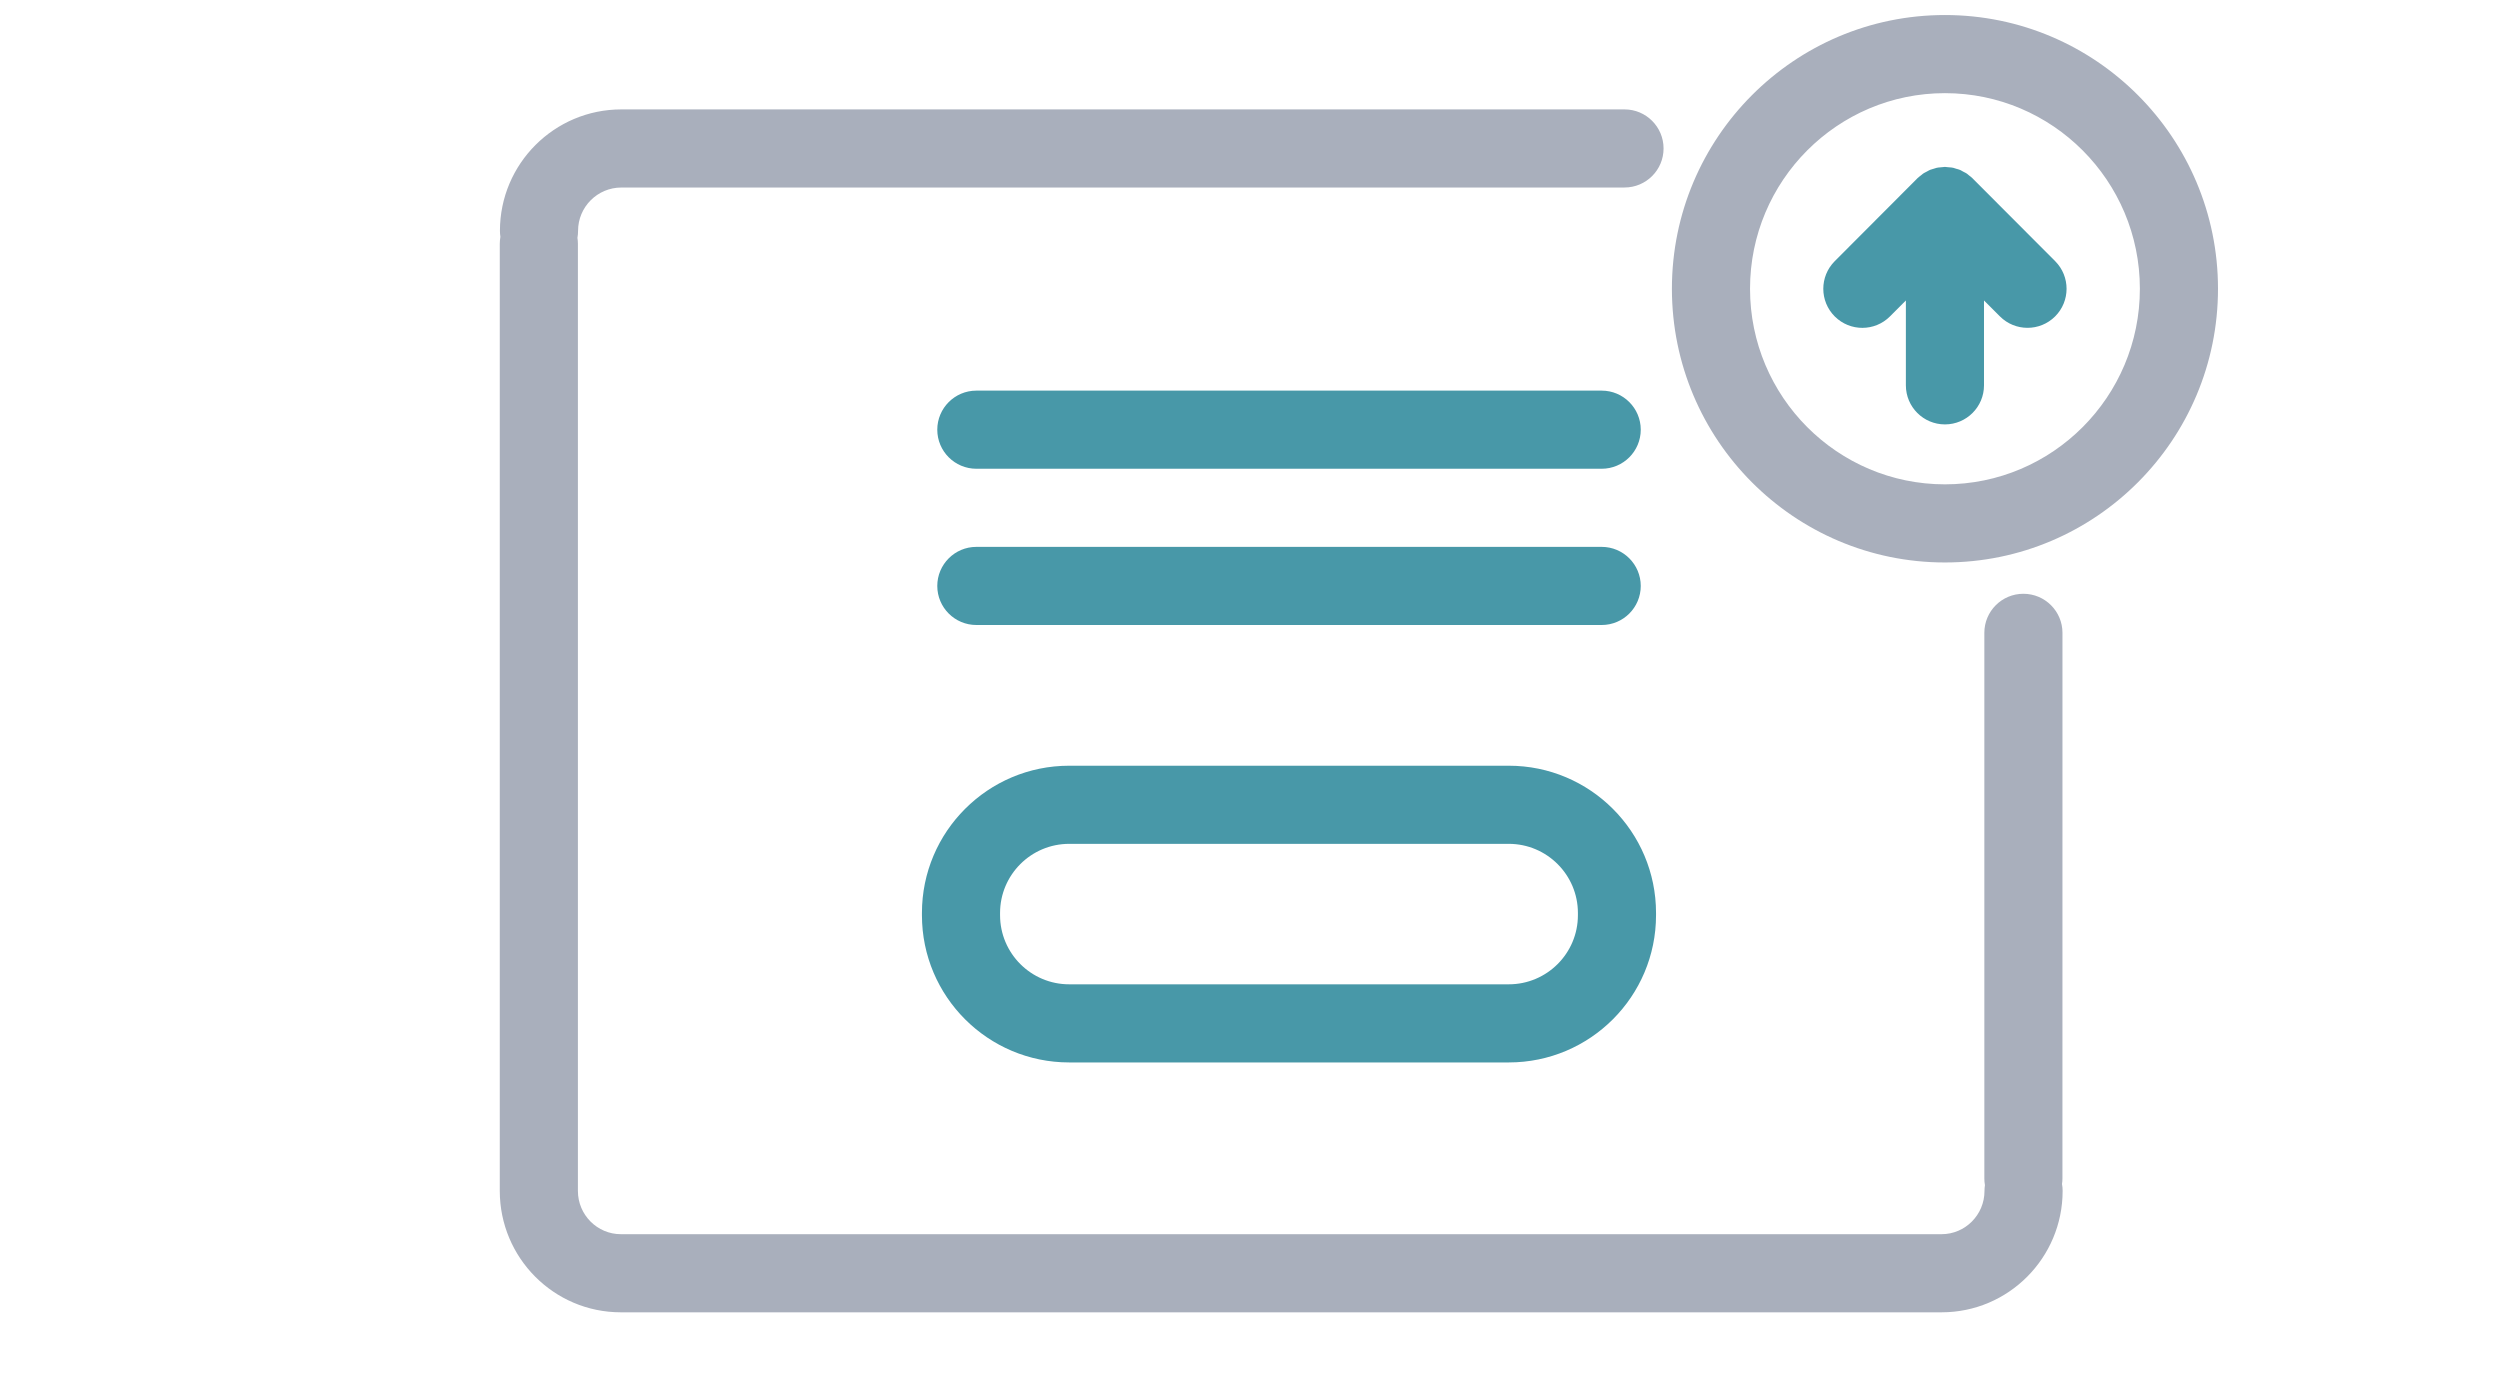 <svg width="80" height="44" viewBox="0 0 80 44" fill="none" xmlns="http://www.w3.org/2000/svg">
<path fill-rule="evenodd" clip-rule="evenodd" d="M15.993 38.109V7.803C15.993 7.727 16 7.652 16.013 7.579C16.003 7.517 15.998 7.452 15.998 7.386C15.998 5.243 17.737 3.501 19.882 3.501H51.984C52.674 3.5 53.234 4.061 53.234 4.75C53.235 5.44 52.674 6 51.985 6L19.883 6.001C19.119 6.001 18.498 6.622 18.498 7.386C18.498 7.463 18.491 7.538 18.478 7.611C18.488 7.674 18.493 7.738 18.493 7.803V38.109C18.493 38.878 19.114 39.494 19.867 39.494H62.131C62.883 39.494 63.504 38.878 63.504 38.109C63.504 38.046 63.509 37.984 63.518 37.924C63.505 37.853 63.498 37.78 63.499 37.704L63.499 20.25C63.499 19.56 64.059 19 64.749 19.001C65.439 19.001 65.999 19.561 65.999 20.251L65.998 37.705C65.998 37.768 65.994 37.829 65.984 37.889C65.998 37.96 66.004 38.034 66.004 38.109C66.004 40.248 64.274 41.994 62.131 41.994H19.867C17.723 41.994 15.993 40.248 15.993 38.109L15.993 38.109ZM53.501 9.24C53.501 4.409 57.411 0.481 62.238 0.481C67.064 0.481 70.976 4.409 70.976 9.24C70.976 14.072 67.064 17.999 62.238 17.999C57.411 17.999 53.501 14.072 53.501 9.24ZM68.476 9.24C68.476 5.783 65.677 2.981 62.238 2.981C58.799 2.981 56.001 5.783 56.001 9.24C56.001 12.698 58.799 15.499 62.238 15.499C65.677 15.499 68.476 12.698 68.476 9.24Z" fill="#A9AFBC"/>
<path fill-rule="evenodd" clip-rule="evenodd" d="M29.502 29.286V29.215C29.502 26.614 31.613 24.503 34.214 24.503H48.281C50.882 24.503 52.993 26.614 52.993 29.215V29.286C52.993 31.888 50.882 33.998 48.281 33.998H34.214C31.613 33.998 29.502 31.888 29.502 29.286ZM50.493 29.286V29.215C50.493 27.995 49.501 27.003 48.281 27.003H34.214C32.993 27.003 32.002 27.995 32.002 29.215V29.286C32.002 30.507 32.993 31.498 34.214 31.498H48.281C49.501 31.498 50.493 30.507 50.493 29.286ZM29.993 18.75C29.993 18.061 30.553 17.5 31.243 17.5H51.254C51.944 17.5 52.504 18.061 52.504 18.75C52.504 19.44 51.944 20 51.254 20H31.243C30.553 20 29.993 19.44 29.993 18.75ZM29.993 13.75C29.993 13.061 30.553 12.5 31.243 12.5H51.254C51.944 12.5 52.504 13.061 52.504 13.75C52.504 14.44 51.944 15 51.254 15H31.243C30.553 15 29.993 14.44 29.993 13.75ZM60.988 12.332V9.615L60.48 10.124C59.993 10.613 59.202 10.614 58.713 10.127C58.224 9.64 58.223 8.848 58.71 8.359L61.353 5.709C61.369 5.692 61.386 5.676 61.404 5.661C61.411 5.654 61.417 5.649 61.362 5.701C61.499 5.582 61.46 5.611 61.42 5.646C61.428 5.64 61.413 5.654 61.354 5.707L61.356 5.706C61.377 5.685 61.398 5.664 61.42 5.646L61.362 5.701L61.531 5.562C61.569 5.536 61.605 5.513 61.535 5.559C61.618 5.503 61.691 5.465 61.56 5.542L61.568 5.538L61.651 5.494L61.737 5.447C61.782 5.428 61.824 5.412 61.748 5.443L61.76 5.436C61.922 5.379 61.844 5.402 61.76 5.436C61.833 5.41 61.849 5.403 61.76 5.436C61.84 5.403 61.918 5.38 61.774 5.431L61.786 5.428L61.88 5.399L61.967 5.372C62.017 5.361 62.063 5.353 61.976 5.371C62.024 5.359 62.052 5.355 62.079 5.351C62.083 5.35 62.083 5.35 62.02 5.362L62.228 5.342L62.238 5.34L62.249 5.342L62.338 5.351L62.456 5.362L62.469 5.363C62.316 5.341 62.396 5.349 62.478 5.365C62.384 5.349 62.402 5.353 62.481 5.365C62.4 5.349 62.32 5.341 62.479 5.365L62.492 5.369C62.413 5.353 62.459 5.361 62.508 5.371L62.602 5.401L62.687 5.426L62.694 5.428C62.553 5.379 62.631 5.401 62.715 5.436C62.627 5.403 62.644 5.41 62.717 5.436C62.635 5.402 62.557 5.379 62.715 5.436L62.724 5.44C62.652 5.411 62.694 5.427 62.739 5.446L62.827 5.495L62.907 5.537L62.911 5.539C62.782 5.462 62.854 5.5 62.931 5.551C62.849 5.5 62.865 5.511 62.932 5.552C62.858 5.502 62.785 5.464 62.931 5.552L62.935 5.555C62.871 5.512 62.907 5.535 62.946 5.561C62.953 5.566 62.965 5.574 63.103 5.692C62.968 5.575 63.011 5.608 63.053 5.644C63.055 5.644 63.063 5.652 63.074 5.662C63.09 5.676 63.105 5.69 63.12 5.705C63.124 5.709 63.127 5.712 63.13 5.716L65.766 8.358C66.253 8.847 66.251 9.639 65.763 10.126C65.274 10.613 64.482 10.612 63.996 10.123L63.488 9.615V12.331C63.488 13.021 62.928 13.581 62.238 13.581C61.548 13.581 60.988 13.021 60.988 12.331L60.988 12.332Z" fill="#4898A8"/>
</svg>
